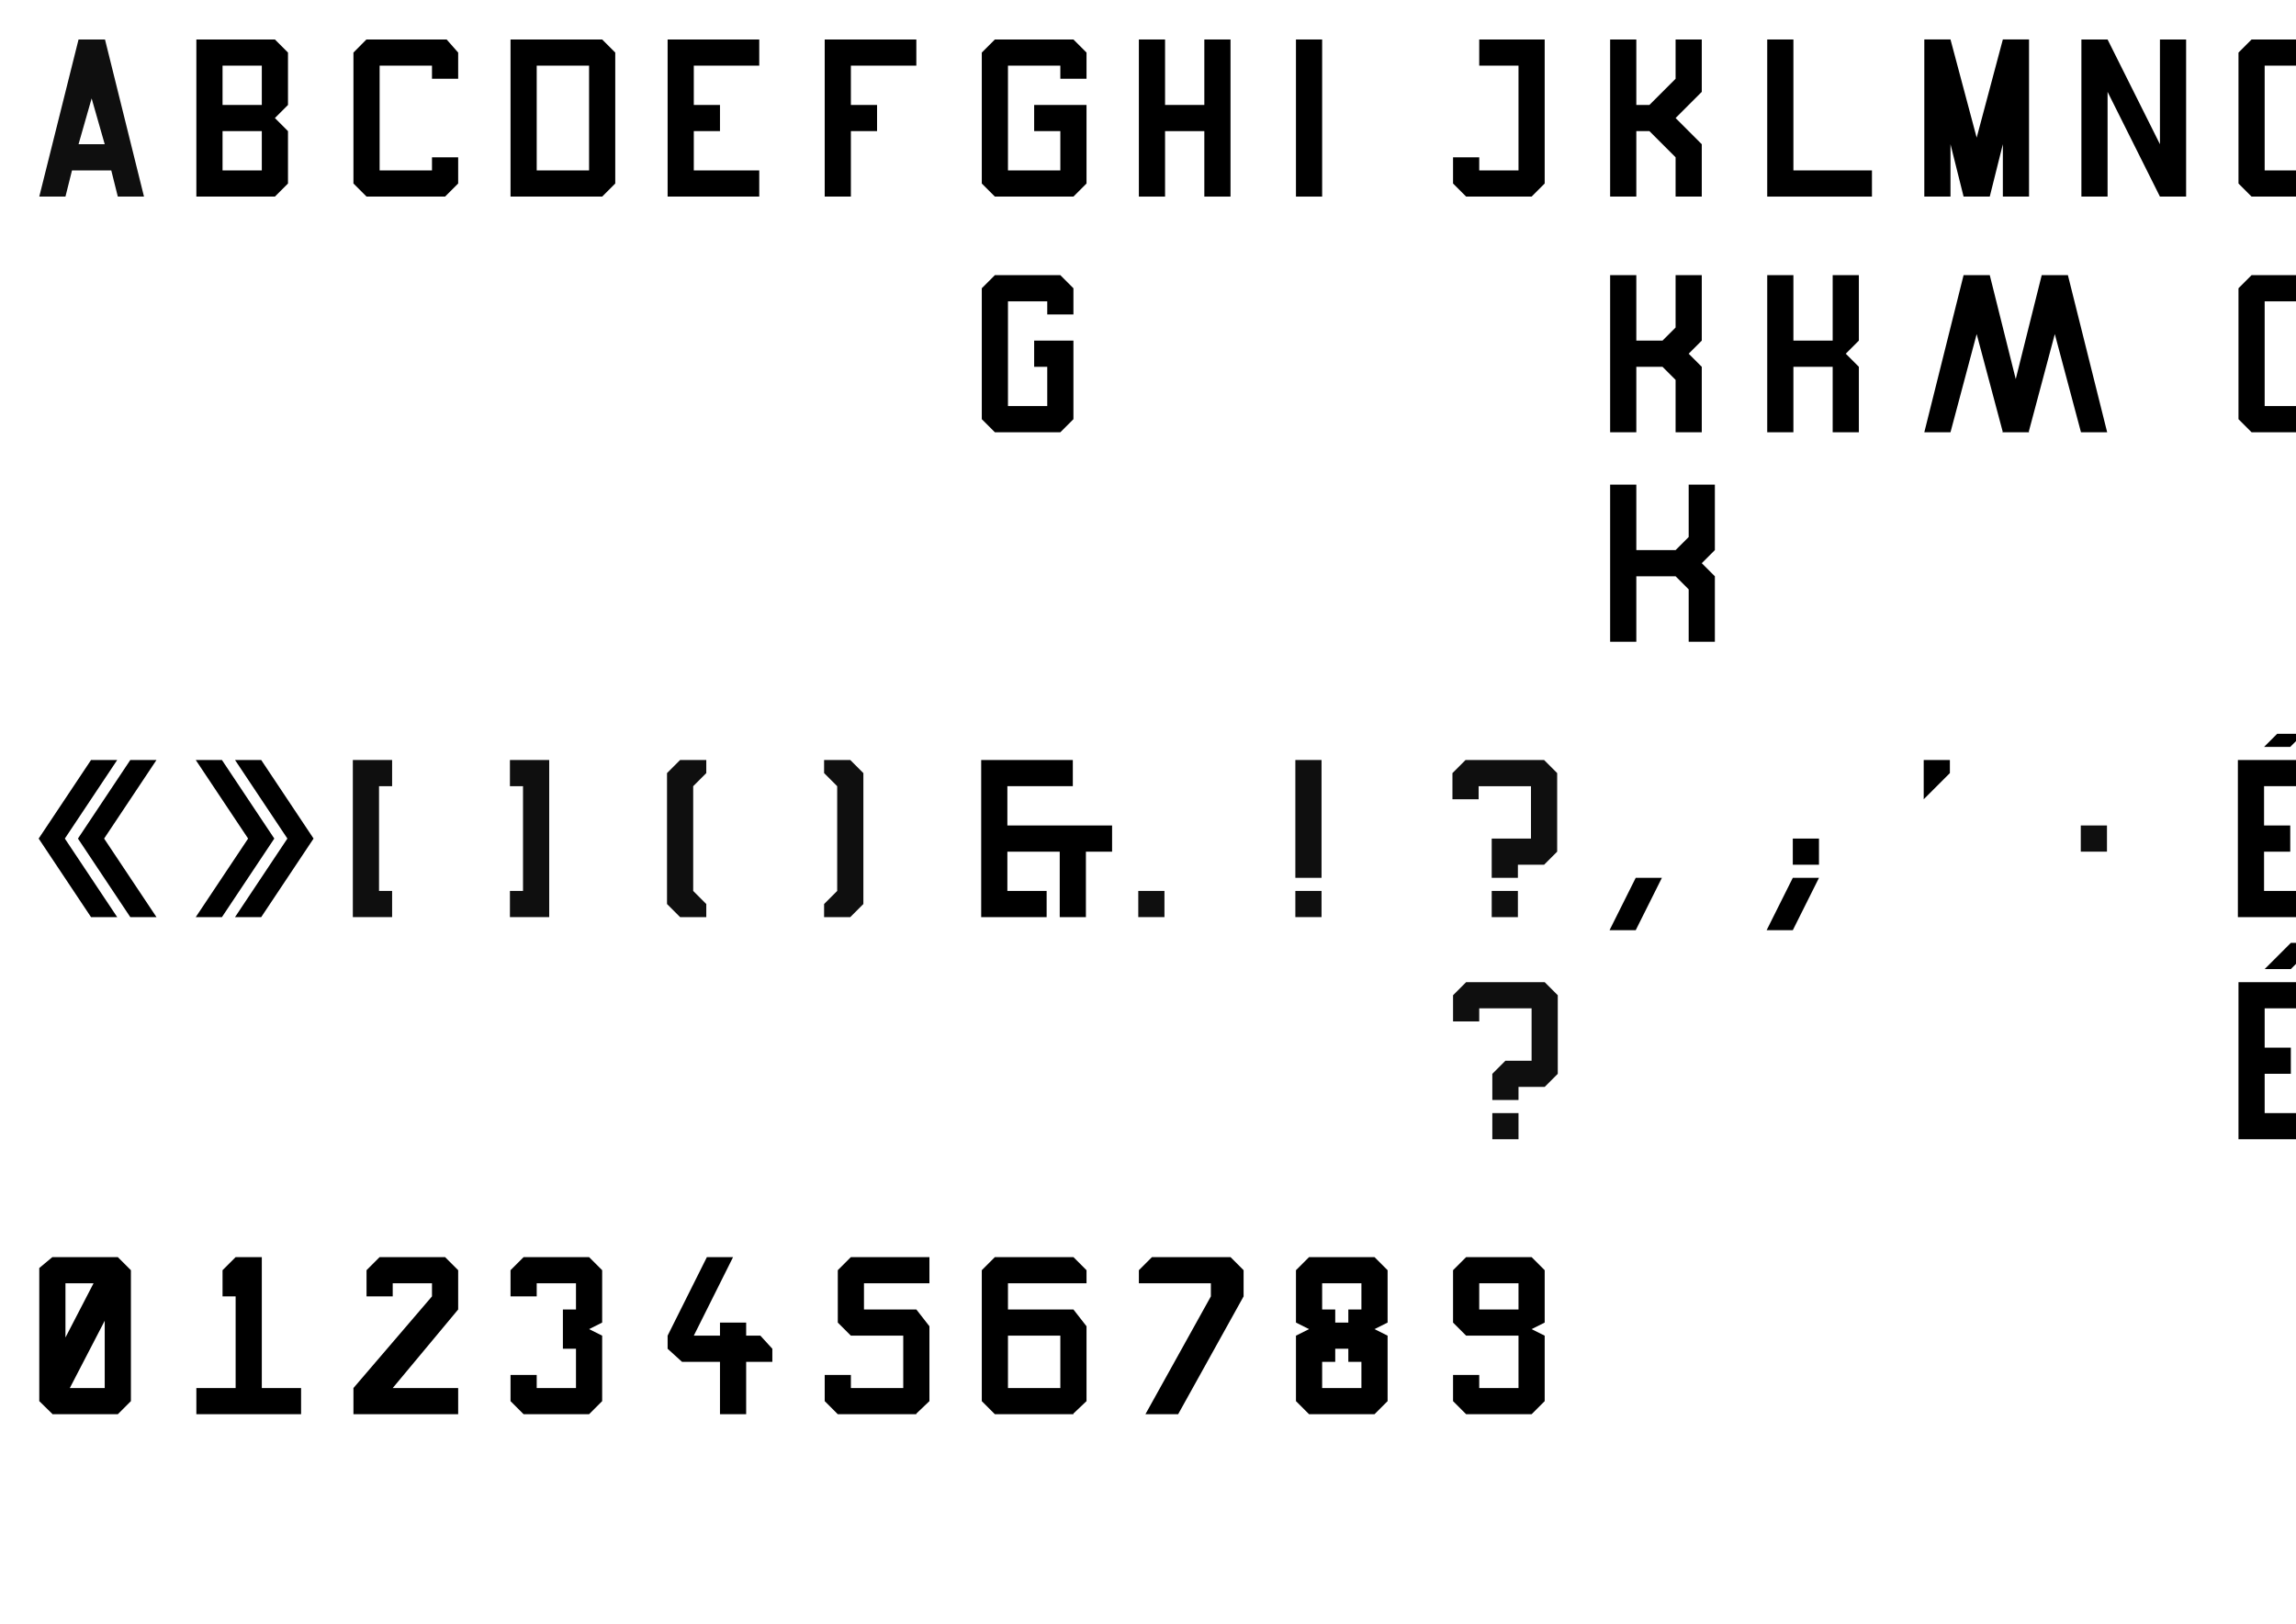 <?xml version="1.0" encoding="utf-8"?>
<!-- Generator: Adobe Illustrator 13.0.2, SVG Export Plug-In . SVG Version: 6.00 Build 14948)  -->
<!DOCTYPE svg PUBLIC "-//W3C//DTD SVG 1.1//EN" "http://www.w3.org/Graphics/SVG/1.1/DTD/svg11.dtd">
<svg version="1.1"
	 id="svg2" xmlns:dc="http://purl.org/dc/elements/1.1/" sodipodi:docname="generale.svg" xmlns:rdf="http://www.w3.org/1999/02/22-rdf-syntax-ns#" xmlns:cc="http://creativecommons.org/ns#" xmlns:sodipodi="http://sodipodi.sourceforge.net/DTD/sodipodi-0.dtd" xmlns:inkscape="http://www.inkscape.org/namespaces/inkscape" inkscape:version="0.48.2 r9819" xmlns:svg="http://www.w3.org/2000/svg"
	 xmlns="http://www.w3.org/2000/svg" xmlns:xlink="http://www.w3.org/1999/xlink" x="0px" y="0px" width="1052.363px"
	 height="744.094px" viewBox="0 0 1052.363 744.094" enable-background="new 0 0 1052.363 744.094" xml:space="preserve">
<sodipodi:namedview  inkscape:window-maximized="0" id="base" showguides="true" inkscape:guide-bbox="true" inkscape:cy="154.66964" inkscape:document-units="px" showgrid="true" inkscape:zoom="1.2104846" inkscape:cx="549.24414" borderopacity="1.0" inkscape:current-layer="layer1" inkscape:pageopacity="0.0" inkscape:snap-global="true" pagecolor="#ffffff" inkscape:window-y="31" inkscape:snap-bbox="false" inkscape:window-height="667" bordercolor="#666666" inkscape:pageshadow="2" inkscape:window-x="241" inkscape:window-width="1231">
	
		<inkscape:grid  snapvisiblegridlinesonly="true" type="xygrid" dotted="false" originy="0px" id="grid3967" visible="true" enabled="true" empspacing="6" spacingy="1px" spacingx="1px">
		</inkscape:grid>
	<sodipodi:guide  id="guide3203" position="0,726" orientation="0,1"></sodipodi:guide>
	<sodipodi:guide  id="guide3205" position="0,654" orientation="0,1"></sodipodi:guide>
	<sodipodi:guide  id="guide3207" position="0,690" orientation="0,1"></sodipodi:guide>
	<sodipodi:guide  id="guide3209" position="0,672" orientation="0,1"></sodipodi:guide>
	<sodipodi:guide  id="guide3211" position="0,618" orientation="0,1"></sodipodi:guide>
	<sodipodi:guide  id="guide3213" position="0,582" orientation="0,1"></sodipodi:guide>
	<sodipodi:guide  id="guide3215" position="0,570" orientation="0,1"></sodipodi:guide>
	<sodipodi:guide  id="guide3217" position="0,558" orientation="0,1"></sodipodi:guide>
	<sodipodi:guide  id="guide3219" position="0,546" orientation="0,1"></sodipodi:guide>
	<sodipodi:guide  id="guide3221" position="0,510" orientation="0,1"></sodipodi:guide>
	<sodipodi:guide  id="guide3223" position="0,474" orientation="0,1"></sodipodi:guide>
	<sodipodi:guide  id="guide3225" position="0,462" orientation="0,1"></sodipodi:guide>
	<sodipodi:guide  id="guide3227" position="1236,450" orientation="0,1"></sodipodi:guide>
	<sodipodi:guide  id="guide3534" position="18,744" orientation="1,0"></sodipodi:guide>
	<sodipodi:guide  id="guide3536" position="90,744" orientation="1,0"></sodipodi:guide>
	<sodipodi:guide  id="guide3538" position="162,744" orientation="1,0"></sodipodi:guide>
	<sodipodi:guide  id="guide3540" position="234,744" orientation="1,0"></sodipodi:guide>
	<sodipodi:guide  id="guide3542" position="306,744" orientation="1,0"></sodipodi:guide>
	<sodipodi:guide  id="guide3544" position="378,744" orientation="1,0"></sodipodi:guide>
	<sodipodi:guide  id="guide3546" position="450,744" orientation="1,0"></sodipodi:guide>
	<sodipodi:guide  id="guide3548" position="522,744" orientation="1,0"></sodipodi:guide>
	<sodipodi:guide  id="guide3554" position="594,744" orientation="1,0"></sodipodi:guide>
	<sodipodi:guide  id="guide3795" position="666,744" orientation="1,0"></sodipodi:guide>
	<sodipodi:guide  id="guide3797" position="738,744" orientation="1,0"></sodipodi:guide>
	<sodipodi:guide  id="guide3799" position="810,744" orientation="1,0"></sodipodi:guide>
	<sodipodi:guide  id="guide3801" position="882,744" orientation="1,0"></sodipodi:guide>
	<sodipodi:guide  id="guide3805" position="954,744" orientation="1,0"></sodipodi:guide>
	<sodipodi:guide  id="guide3807" position="1026,744" orientation="1,0"></sodipodi:guide>
	<sodipodi:guide  id="guide4756" position="1098,744" orientation="1,0"></sodipodi:guide>
	<sodipodi:guide  id="guide4760" position="1170,744" orientation="1,0"></sodipodi:guide>
	<sodipodi:guide  id="guide4762" position="1242,744" orientation="1,0"></sodipodi:guide>
	<sodipodi:guide  id="guide4764" position="1314,744" orientation="1,0"></sodipodi:guide>
	<sodipodi:guide  id="guide4766" position="1386,744" orientation="1,0"></sodipodi:guide>
	<sodipodi:guide  id="guide4768" position="1458,744" orientation="1,0"></sodipodi:guide>
	<sodipodi:guide  id="guide4958" position="1602,744" orientation="1,0"></sodipodi:guide>
	<sodipodi:guide  id="guide4960" position="1530,744" orientation="1,0"></sodipodi:guide>
	<sodipodi:guide  id="guide4962" position="1662,744" orientation="1,0"></sodipodi:guide>
	<sodipodi:guide  id="guide4964" position="1734,744" orientation="1,0"></sodipodi:guide>
	<sodipodi:guide  id="guide5017" position="1806,744" orientation="1,0"></sodipodi:guide>
	<sodipodi:guide  id="guide5041" position="1878,744" orientation="1,0"></sodipodi:guide>
	<sodipodi:guide  id="guide66626" position="30,396" orientation="0,1"></sodipodi:guide>
	<sodipodi:guide  id="guide66628" position="12,324" orientation="0,1"></sodipodi:guide>
	<sodipodi:guide  id="guide66630" position="0,360" orientation="0,1"></sodipodi:guide>
	<sodipodi:guide  id="guide66632" position="30,342" orientation="0,1"></sodipodi:guide>
	<sodipodi:guide  id="guide19388" position="24,276" orientation="0,1"></sodipodi:guide>
	<sodipodi:guide  id="guide19390" position="24,204" orientation="0,1"></sodipodi:guide>
	<sodipodi:guide  id="guide19392" position="90,240" orientation="0,1"></sodipodi:guide>
	<sodipodi:guide  id="guide19394" position="90,222" orientation="0,1"></sodipodi:guide>
	<sodipodi:guide  id="guide20120" position="462,168" orientation="0,1"></sodipodi:guide>
	<sodipodi:guide  id="guide20122" position="0,132" orientation="0,1"></sodipodi:guide>
	<sodipodi:guide  id="guide20124" position="0,114" orientation="0,1"></sodipodi:guide>
	<sodipodi:guide  id="guide20126" position="714,96" orientation="0,1"></sodipodi:guide>
</sodipodi:namedview>
<g id="layer1" transform="translate(0,-308.268)" inkscape:label="ALPHA_26" inkscape:groupmode="layer">
	<path id="path3004" inkscape:connector-curvature="0" opacity="0.94" enable-background="new    " d="M36,326.362l-18,72h12l3-12
		h18l3,12h12l-17.875-72H36z M42,353.362l6,21H36L42,353.362z"/>
	<path id="path3102" inkscape:connector-curvature="0" d="M90,326.362v72h36l6-6v-24l-6-6l6-6v-24l-6-6H90z M102,338.362h18v18h-18
		V338.362z M102,368.362h18v18h-18V368.362z"/>
	<path id="path2985-5-9" sodipodi:nodetypes="cccccccccccccccccc" inkscape:connector-curvature="0" d="M167.938,326.362l-5.938,6
		v60l6,6h36l6-6v-6v-6h-12v6h-24v-48h24v6h12v-12l-5.281-6H167.938z"/>
	<path id="path3596" sodipodi:nodetypes="cccccccccccc" inkscape:connector-curvature="0" d="M234,326.362v72h42l6-6v-60l-6-6H234z
		 M246,338.362h24v48h-24V338.362z"/>
	<path id="path2985-37" sodipodi:nodetypes="ccccccccccccc" inkscape:connector-curvature="0" d="M306,326.362v72h42v-12h-30v-18h12
		v-12h-12v-18h30v-12H306z"/>
	<path id="path3695" inkscape:connector-curvature="0" d="M420,326.362v12h-30v18h12v12h-12v30h-12v-72H420z"/>
	<path id="path3903" sodipodi:nodetypes="ccccccccccccccccccc" inkscape:connector-curvature="0" d="M456,434.362l-6,6v60l6,6h30
		l6-6v-36h-18v12h6v18h-18v-48h18v6h12v-12l-6-6H456z"/>
	<path id="path3903-6" sodipodi:nodetypes="ccccccccccccccccccc" inkscape:connector-curvature="0" d="M456,326.362l-6,6v60l6,6h36
		l6-6v-36h-24v12h12v18h-24v-48h24v6h12v-12l-6-6H456z"/>
	<path id="path3989" inkscape:connector-curvature="0" d="M522,326.362h12v30h18v-30h12v72h-12v-30h-18v30h-12V326.362z"/>
	<path id="path3769" inkscape:connector-curvature="0" d="M606,326.362h-12v72h12V326.362z"/>
	<path id="path3979" sodipodi:nodetypes="cccccccccccccccccc" inkscape:connector-curvature="0" d="M738,326.362v72h12v-30h6l12,12
		v18h12v-24l-12-12l12-12v-24h-12v18l-12,12h-6v-30H738z"/>
	<path id="path3987" sodipodi:nodetypes="cccccccccccccccccc" inkscape:connector-curvature="0" d="M738,434.362v72h12v-30h12l6,6
		v24h12v-30l-6-6l6-6v-30h-12v24l-6,6h-12v-30H738z"/>
	<path id="path3977" inkscape:connector-curvature="0" d="M810,434.362v72h12v-30h18v30h12v-30l-6-6l6-6v-30h-12v30h-18v-30H810z"/>
	<path id="path4721" sodipodi:nodetypes="cccccccccccccccccc" inkscape:connector-curvature="0" d="M738,530.362v72h12v-30h18l6,6
		v24h12v-30l-6-6l6-6v-30h-12v24l-6,6h-18v-30H738z"/>
	<path id="path4767" inkscape:connector-curvature="0" d="M810,326.362v72h12h12h12h12v-12h-36v-60H810z"/>
	<polygon points="930,326.349 918,326.349 906,371.349 894,326.349 882,326.349 882.002,326.362 882,326.362 882,398.362 
		894,398.362 894,374.349 900,398.349 912,398.349 918,374.349 918,398.362 930,398.362 930,326.362 929.997,326.362 	"/>
	<path id="path4020" inkscape:connector-curvature="0" d="M882,506.362l18-72h12l11.906,47.625l11.906-47.625h12l18,72h-12l-12-45
		l-11.906,44.625l0.094,0.375h-0.188H918h-0.188l0.096-0.375l-11.906-44.625l-12,45h-12H882z"/>
	<polygon points="990,326.362 990,374.362 966,326.362 954,326.362 954,398.362 966,398.362 966,350.362 990,398.362 1002,398.362 
		1002,326.362 	"/>
	<path id="path4485" sodipodi:nodetypes="cccccccccccccc" inkscape:connector-curvature="0" d="M1032,326.362l-6,6v60l6,6h36l6-6
		v-60l-6-6H1032z M1038,338.362h24v48h-24V338.362z"/>
	<path id="path4485-1" sodipodi:nodetypes="cccccccccccccc" inkscape:connector-curvature="0" d="M1032,434.362l-6,6v60l6,6h30l6-6
		v-60l-6-6H1032z M1038,446.362h18v48h-18V446.362z"/>
	<path id="path3889" inkscape:connector-curvature="0" d="M1098,326.362v72h12v-30h24l6-6v-30l-6-6H1098z M1110,338.362h18v18h-18
		V338.362z"/>
	<path id="path3128-85-4" sodipodi:nodetypes="ccccccccccccccccccc" inkscape:connector-curvature="0" d="M1176,326.362l-6,5.188
		v61.812l6,5h33.969l8.031,8l8.469-8.5l-8.469-8.438v-57.062l-5.719-6H1176z M1182,338.362h24v39.125l-5.469-5.438l-8.469,8.5
		l5.844,5.812H1182V338.362z"/>
	<path id="path3110" inkscape:connector-curvature="0" d="M1242,326.362v72h12v-30h18v30h12v-30l-6-6l6-6v-24l-6-6H1242z
		 M1254,338.362h18v18h-18V338.362z"/>
	<path id="path3887" sodipodi:nodetypes="ccccccccccccccccccccccc" inkscape:connector-curvature="0" d="M1368,344.362v-12l-6-6h-42
		l-6,6v30l6,6h36v18h-30v-6h-12v12l6,6h42l6-6v-30l-6-6h-36v-18h30v6H1368z"/>
	<path id="path3114" inkscape:connector-curvature="0" d="M1434,338.362v-12h-48v12h18v60h12v-60H1434z"/>
	<path id="path3899" inkscape:connector-curvature="0" d="M1470,434.362h-12v66l6,6h30l6-6v-66h-12v60h-18V434.362z"/>
	<path id="path3899-8" sodipodi:nodetypes="ccccccccccc" inkscape:connector-curvature="0" d="M1470,326.362h-12v66l6,6h36l6-6v-66
		h-12v60h-24V326.362z"/>
	<path id="path4010" inkscape:connector-curvature="0" d="M1548,398.362l-18-72h12l12,45l12-45h12l-18,72H1548z"/>
	<path id="path4014" inkscape:connector-curvature="0" d="M1602,326.362l18,72h12l11.906-47.625l11.906,47.625h12l18-72h-12l-12,45
		l-11.906-44.625l0.094-0.375h-0.188H1638h-0.188l0.094,0.375L1626,371.362l-12-45H1602L1602,326.362z"/>
	<path id="path3797" inkscape:connector-curvature="0" d="M1734,326.362l18,36l-18,36h12l12-24l12,24h12l-18-36l18-36h-12l-12,24
		l-12-24H1734z"/>
	<path id="path3797-6" inkscape:connector-curvature="0" d="M1806,326.362l18,36l-18,36h12l18-36l18-36h-12l-12,24l-12-24H1806z"/>
	<path id="path3797-6-1" inkscape:connector-curvature="0" d="M1806,434.362l18,36v36h12v-36l18-36h-12l-12,24l-12-24H1806z"/>
	<path id="path2985-5-3" sodipodi:nodetypes="cccccccccccccc" inkscape:connector-curvature="0" d="M678,326.362v12h18v48h-18v-6
		h-12v12l6,6h29.906H702l6-6v-66H678z"/>
	<path id="path3128-8-87" sodipodi:nodetypes="ccccccccccccc" inkscape:connector-curvature="0" d="M1878,440.362v6h36l-36,48v12h42
		l6-6v-6h-36l36-48v-12h-42L1878,440.362z"/>
	<path id="path3128-85-4-7" sodipodi:nodetypes="ccccccccccccccccccccc" inkscape:connector-curvature="0" d="M1176,434.362
		l-6,5.188v60.812l6,6h36.281l5.719-6l6,6v-12l-6-6v-48l-6-6H1176z M1182,446.362h24v30l-6-6v12l6,6v6h-24V446.362z"/>
	<path id="path3128-85-4-2" sodipodi:nodetypes="ccccccccccccccccccccc" inkscape:connector-curvature="0" d="M1248,434.362
		l-6,5.188v60.812l6,6h36.281l5.656-5.938l6.062,0.062l-5.844-12.062H1290v-48.062l-6-6H1248z M1254,446.362h24v35.812l-6-0.156
		l5.656,12.156H1278v0.188h-24V446.362z"/>
	<path id="path3993" inkscape:connector-curvature="0" d="M1602,434.362v66l6,6h18l6-6l6,6h18l6-6v-66h-12v60h-12v-60h-12v60h-12
		v-60H1602z"/>
	<path id="path4501-41-5" inkscape:connector-curvature="0" d="M41.723,656.556l-24,36l24,36h12l-24-36l24-36H41.723z
		 M59.723,656.556l-24,36l24,36h12l-24-36l24-36H59.723z"/>
	<path id="path4501-41-5-9" inkscape:connector-curvature="0" d="M119.723,728.556l24-36l-24-36h-12l24,36l-24,36H119.723z
		 M101.723,728.556l24-36l-24-36h-12l24,36l-24,36H101.723z"/>
	
		<path id="rect4731-3" sodipodi:nodetypes="ccccccccc" inkscape:connector-curvature="0" opacity="0.94" enable-background="new    " d="
		M179.723,656.556v12h-6v48h6v12h-18v-72H179.723z"/>
	
		<path id="rect4731-3-1" sodipodi:nodetypes="ccccccccc" inkscape:connector-curvature="0" opacity="0.94" enable-background="new    " d="
		M233.723,728.556v-12h6v-48h-6v-12h18v72H233.723z"/>
	
		<path id="rect4731-3-7" sodipodi:nodetypes="cccccccccccc" inkscape:connector-curvature="0" opacity="0.94" enable-background="new    " d="
		M323.723,656.556v6l-6,6v48l6,6v6h-12l-6-6v-54v-6l6-6H323.723z"/>
	
		<path id="rect4731-3-7-2" sodipodi:nodetypes="cccccccccccc" inkscape:connector-curvature="0" opacity="0.94" enable-background="new    " d="
		M377.723,728.556v-6l6-6v-48l-6-6v-6h12l6,6v54v6l-6,6H377.723z"/>
	<path id="path2985-37-2" sodipodi:nodetypes="ccccccccccccccccccccc" inkscape:connector-curvature="0" d="M449.723,656.556v72h30
		v-12h-18v-18h24v30h12v-30h12v-12h-48v-18h30v-12H449.723z"/>
	<rect id="rect4404" x="521.723" y="716.556" opacity="0.94" enable-background="new    " width="12" height="12"/>
	<path id="rect4404-4" inkscape:connector-curvature="0" opacity="0.94" enable-background="new    " d="M593.722,656.556v54h12v-54
		H593.722z M593.722,716.556v12h12v-12H593.722z"/>
	
		<path id="rect4404-4-8" sodipodi:nodetypes="ccccccccccccccccccccc" inkscape:connector-curvature="0" opacity="0.94" enable-background="new    " d="
		M665.722,662.556v12h12v-6h24v24h-18v18h12v-6h12l6-6v-36l-6-6h-36L665.722,662.556z M683.722,716.556v12h12v-12H683.722z"/>
	<path id="path4501" sodipodi:nodetypes="ccccc" inkscape:connector-curvature="0" d="M749.722,710.556h12l-12,24h-12
		L749.722,710.556z"/>
	<path id="path4501-2" inkscape:connector-curvature="0" d="M821.722,692.556v12h12v-12H821.722z M821.722,710.556l-12,24h12l12-24
		H821.722z"/>
	<path id="path4499" inkscape:connector-curvature="0" d="M881.722,656.556v18l12-12v-6H881.722z"/>
	<rect id="rect4537-3" x="953.722" y="686.556" opacity="0.94" enable-background="new    " width="12" height="12"/>
	<path id="path2985-37-7" inkscape:connector-curvature="0" d="M1025.722,656.556v72h42v-12h-30v-18h12v-12h-12v-18h30v-12H1025.722
		z"/>
	<path id="path4501-4" sodipodi:nodetypes="ccccc" inkscape:connector-curvature="0" d="M1043.722,644.556h12l-6,6h-12
		L1043.722,644.556z"/>
	<path id="path2985-37-7-9" inkscape:connector-curvature="0" d="M1097.722,656.556v72h42v-12h-30v-18h12v-12h-12v-18h30v-12
		H1097.722z"/>
	<path id="path4501-4-2" sodipodi:nodetypes="ccccc" inkscape:connector-curvature="0" d="M1121.722,644.556h-12l6,6h12
		L1121.722,644.556z"/>
	<path id="path2985-37-7-9-2" inkscape:connector-curvature="0" d="M1169.722,656.556v72h42v-12h-30v-18h12v-12h-12v-18h30v-12
		H1169.722z"/>
	<path id="path4485-8" sodipodi:nodetypes="cccccccccccccc" inkscape:connector-curvature="0" d="M1176,530.362l-6,6v60l6,6h36l6-6
		v-60l-6-6H1176z M1182,542.362h24v48h-24V542.362z"/>
	<path id="path19281" inkscape:connector-curvature="0" d="M1230,590.362h-12v-12h12V590.362z"/>
	
		<path id="rect4404-4-8-7" sodipodi:nodetypes="cccccccccccccccccccccc" inkscape:connector-curvature="0" opacity="0.94" enable-background="new    " d="
		M666,764.362v12h12v-6h24v24h-12l-6,6v12h12v-6h12l6-6v-36l-6-6h-36L666,764.362z M684,818.362v12h12v-12H684z"/>
	<path id="path19309" inkscape:connector-curvature="0" d="M1241.722,656.556v48l6,6h6v-42h48v48h-6v-18h-12v30h30v-72H1241.722z
		 M1259.722,680.556v48h18v-12h-6v-24h24v-12H1259.722z"/>
	<path id="path2985-37-7-0" inkscape:connector-curvature="0" d="M1026,758.362v72h42v-12h-30v-18h12v-12h-12v-18h30v-12H1026z"/>
	<path id="path4501-4-6" sodipodi:nodetypes="ccccc" inkscape:connector-curvature="0" d="M1050,740.362h12l-12,12h-12L1050,740.362
		z"/>
	<path id="path2985-37-7-9-0" inkscape:connector-curvature="0" d="M1098,758.362v72h42v-12h-30v-18h12v-12h-12v-18h30v-12H1098z"/>
	<path id="path4501-4-2-4" sodipodi:nodetypes="ccccc" inkscape:connector-curvature="0" d="M1116,740.362h-12l12,12h12
		L1116,740.362z"/>
	<path id="path2985-37-7-9-2-8" inkscape:connector-curvature="0" d="M1170,758.362v72h42v-12h-30v-18h12v-12h-12v-18h30v-12h-30h-6
		H1170z"/>
	<path id="path19368" inkscape:connector-curvature="0" d="M1169.722,650.556h12l6-6l6,6h12l-6-6h-24L1169.722,650.556z"/>
	<path id="path19368-0" sodipodi:nodetypes="cccccccc" inkscape:connector-curvature="0" d="M1170,752.362h12l6-6l6,6h12l-12-12h-12
		L1170,752.362z"/>
	<path id="path4485-8-0" sodipodi:nodetypes="cccccccccccccc" inkscape:connector-curvature="0" d="M1254,536.362l-6,6v60l6,6h36
		l6-6v-60l-6-6H1254z M1260,548.362h24v48h-24V548.362z"/>
	<path id="path19281-0" sodipodi:nodetypes="ccccc" inkscape:connector-curvature="0" d="M1302,590.362h-24v-12h24V590.362z"/>
	<path id="path19433" inkscape:connector-curvature="0" d="M1878,326.362v12h30l-30,60h12h36v-12h-30l30-60h-12H1878z"/>
	<path id="path20025-0" inkscape:connector-curvature="0" d="M600,884.362l-6,6v24l6,3l-6,3v30l6,6h30l6-6v-30l-6-3l6-3v-24l-6-6
		H600z M606,896.362h18v12h-6v6h-6v-6h-6V896.362z M612,926.362h6v6h6v12h-18v-12h6V926.362z"/>
	<path id="path3128-85-41" sodipodi:nodetypes="ccccccccccccccccccc" inkscape:connector-curvature="0" d="M24,884.362l-6,5v61
		l6,5.875v0.125h30l6-6v-60l-6-6H24z M30,896.362h12.875L30,921.205V896.362z M48,913.518v30.844H32L48,913.518z"/>
	<polygon points="120,944.362 120,884.362 108,884.362 102,890.362 102,902.362 108,902.362 108,944.362 90,944.362 90,956.362 
		138,956.362 138,944.362 	"/>
	<polygon points="276,890.362 270,884.362 240,884.362 234,890.362 234,902.362 246,902.362 246,896.362 264,896.362 264,908.362 
		258,908.362 258,926.362 264,926.362 264,944.362 246,944.362 246,938.362 234,938.362 234,950.362 240,956.362 270,956.362 
		276,950.362 276,920.362 270,917.362 276,914.362 	"/>
	<polygon points="210,890.362 204,884.362 174,884.362 168,890.362 168,902.362 180,902.362 180,896.362 198,896.362 198,902.362 
		162,944.362 162,956.362 210,956.362 210,944.362 180,944.362 210,908.362 	"/>
	<polygon points="348.518,920.362 342,920.362 342,914.362 330,914.362 330,920.362 318,920.362 336,884.362 324,884.362 
		306,920.362 306,926.362 312.609,932.362 330,932.362 330,956.362 342,956.362 342,932.362 354,932.362 354,926.362 	"/>
	<polygon points="390,884.362 384,890.362 384,914.362 390,920.362 414,920.362 414,944.362 390,944.362 390,938.362 378,938.362 
		378,950.362 384,956.362 420,956.362 420,956.078 426,950.362 426,916.049 420,908.362 396,908.362 396,896.362 426,896.362 
		426,884.362 	"/>
	<path id="path2985-37-7-8-1-9" inkscape:connector-curvature="0" d="M456,884.362l-6,6v60l6,6h36v-0.312l6-5.688v-34.312l-6-7.688
		h-30v-12h36v-6l-6-6H456z M462,920.362h24v24h-24V920.362z"/>
	<path id="path3005-3-9-0-8" d="M528,884.362l-6,6v6h33v6l-30,54h15l30-54v-6v-6l-6-6H528z"/>
	<path id="path20112" d="M672,884.362l-6,6v24l6,6h24v24h-18v-6h-12v12l6,6h30l6-6v-30l-6-3l6-3v-24l-6-6H672z M678,896.362h18v12
		h-18V896.362z"/>
</g>
</svg>
